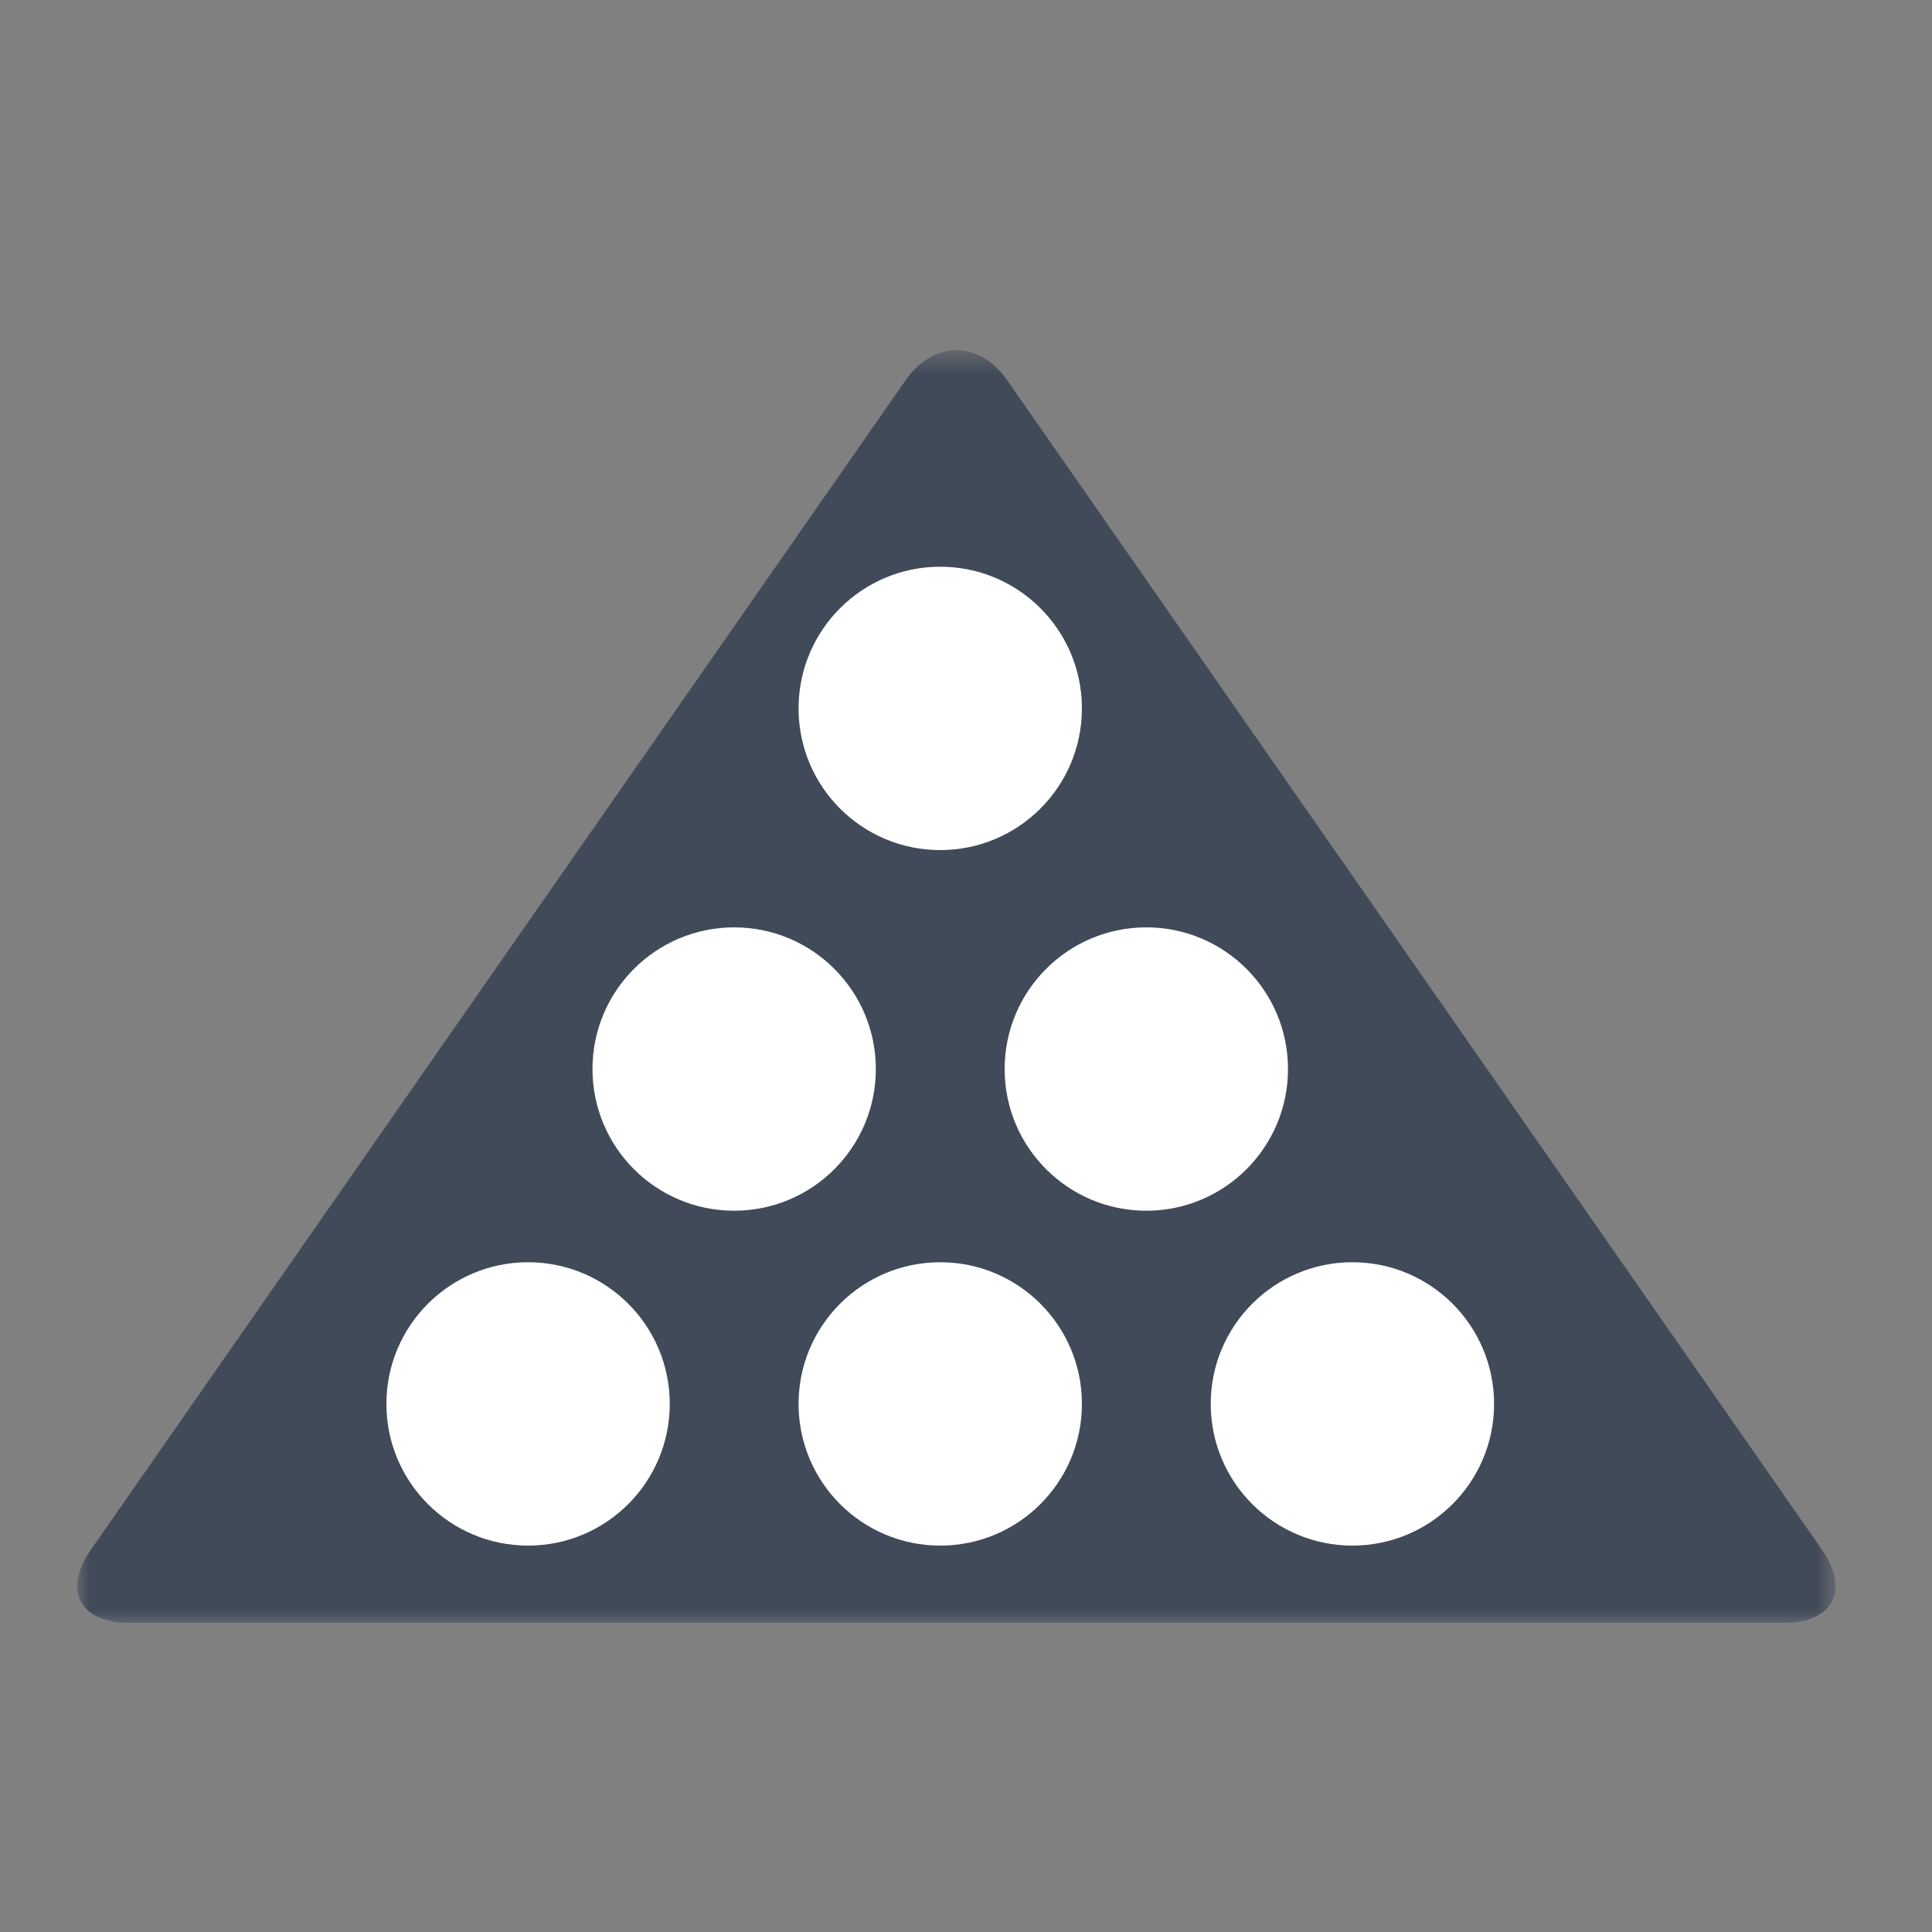 <?xml version="1.0" encoding="UTF-8"?>
<svg width="75px" height="75px" viewBox="0 0 75 75" version="1.1" xmlns="http://www.w3.org/2000/svg" xmlns:xlink="http://www.w3.org/1999/xlink">
    <rect x="0" y="0" width="75" height="75" fill="#808080" stroke="none"/>
    <!-- Generator: Sketch 46.2 (44496) - http://www.bohemiancoding.com/sketch -->
    <title>icon-NaturalLatex</title>
    <desc>Created with Sketch.</desc>
    <defs>
        <polygon id="path-1" points="68.256 0.597 0.001 0.597 0.001 50 68.256 50 68.256 0.597"></polygon>
    </defs>
    <g id="Page-1" stroke="none" stroke-width="1" fill="none" fill-rule="evenodd">
        <g id="icon-NaturalLatex">
            <g id="Page-1" transform="translate(3, 13)">
                <g id="Group-3">
                    <mask id="mask-2" fill="white">
                        <use xlink:href="#path-1"></use>
                    </mask>
                    <g id="Clip-2"></g>
                    <path d="M66.257,50 C68.156,50 68.82,48.727 67.735,47.17 L36.1,1.763 C35.015,0.207 33.24,0.207 32.155,1.763 L0.522,47.17 C-0.563,48.727 0.101,50 1.999,50 L66.257,50 Z" id="Fill-1" fill="#414A59" mask="url(#mask-2)"></path>
                </g>
                <path d="M39,14.5 C39,17.538 36.538,20 33.5,20 C30.462,20 28,17.538 28,14.5 C28,11.463 30.462,9 33.5,9 C36.538,9 39,11.463 39,14.5" id="Fill-4" fill="#FFFFFF"></path>
                <path d="M31,28.5 C31,31.537 28.538,34 25.5,34 C22.462,34 20,31.537 20,28.5 C20,25.463 22.462,23 25.5,23 C28.538,23 31,25.463 31,28.5" id="Fill-6" fill="#FFFFFF"></path>
                <path d="M47,28.5 C47,31.537 44.538,34 41.5,34 C38.462,34 36,31.537 36,28.5 C36,25.463 38.462,23 41.5,23 C44.538,23 47,25.463 47,28.5" id="Fill-8" fill="#FFFFFF"></path>
                <path d="M23,41.5 C23,44.537 20.538,47 17.5,47 C14.462,47 12,44.537 12,41.5 C12,38.463 14.462,36 17.5,36 C20.538,36 23,38.463 23,41.5" id="Fill-10" fill="#FFFFFF"></path>
                <path d="M39,41.5 C39,44.537 36.538,47 33.5,47 C30.462,47 28,44.537 28,41.5 C28,38.463 30.462,36 33.5,36 C36.538,36 39,38.463 39,41.5" id="Fill-12" fill="#FFFFFF"></path>
                <path d="M55,41.5 C55,44.537 52.538,47 49.5,47 C46.462,47 44,44.537 44,41.5 C44,38.463 46.462,36 49.5,36 C52.538,36 55,38.463 55,41.5" id="Fill-14" fill="#FFFFFF"></path>
            </g>
        </g>
    </g>
</svg>